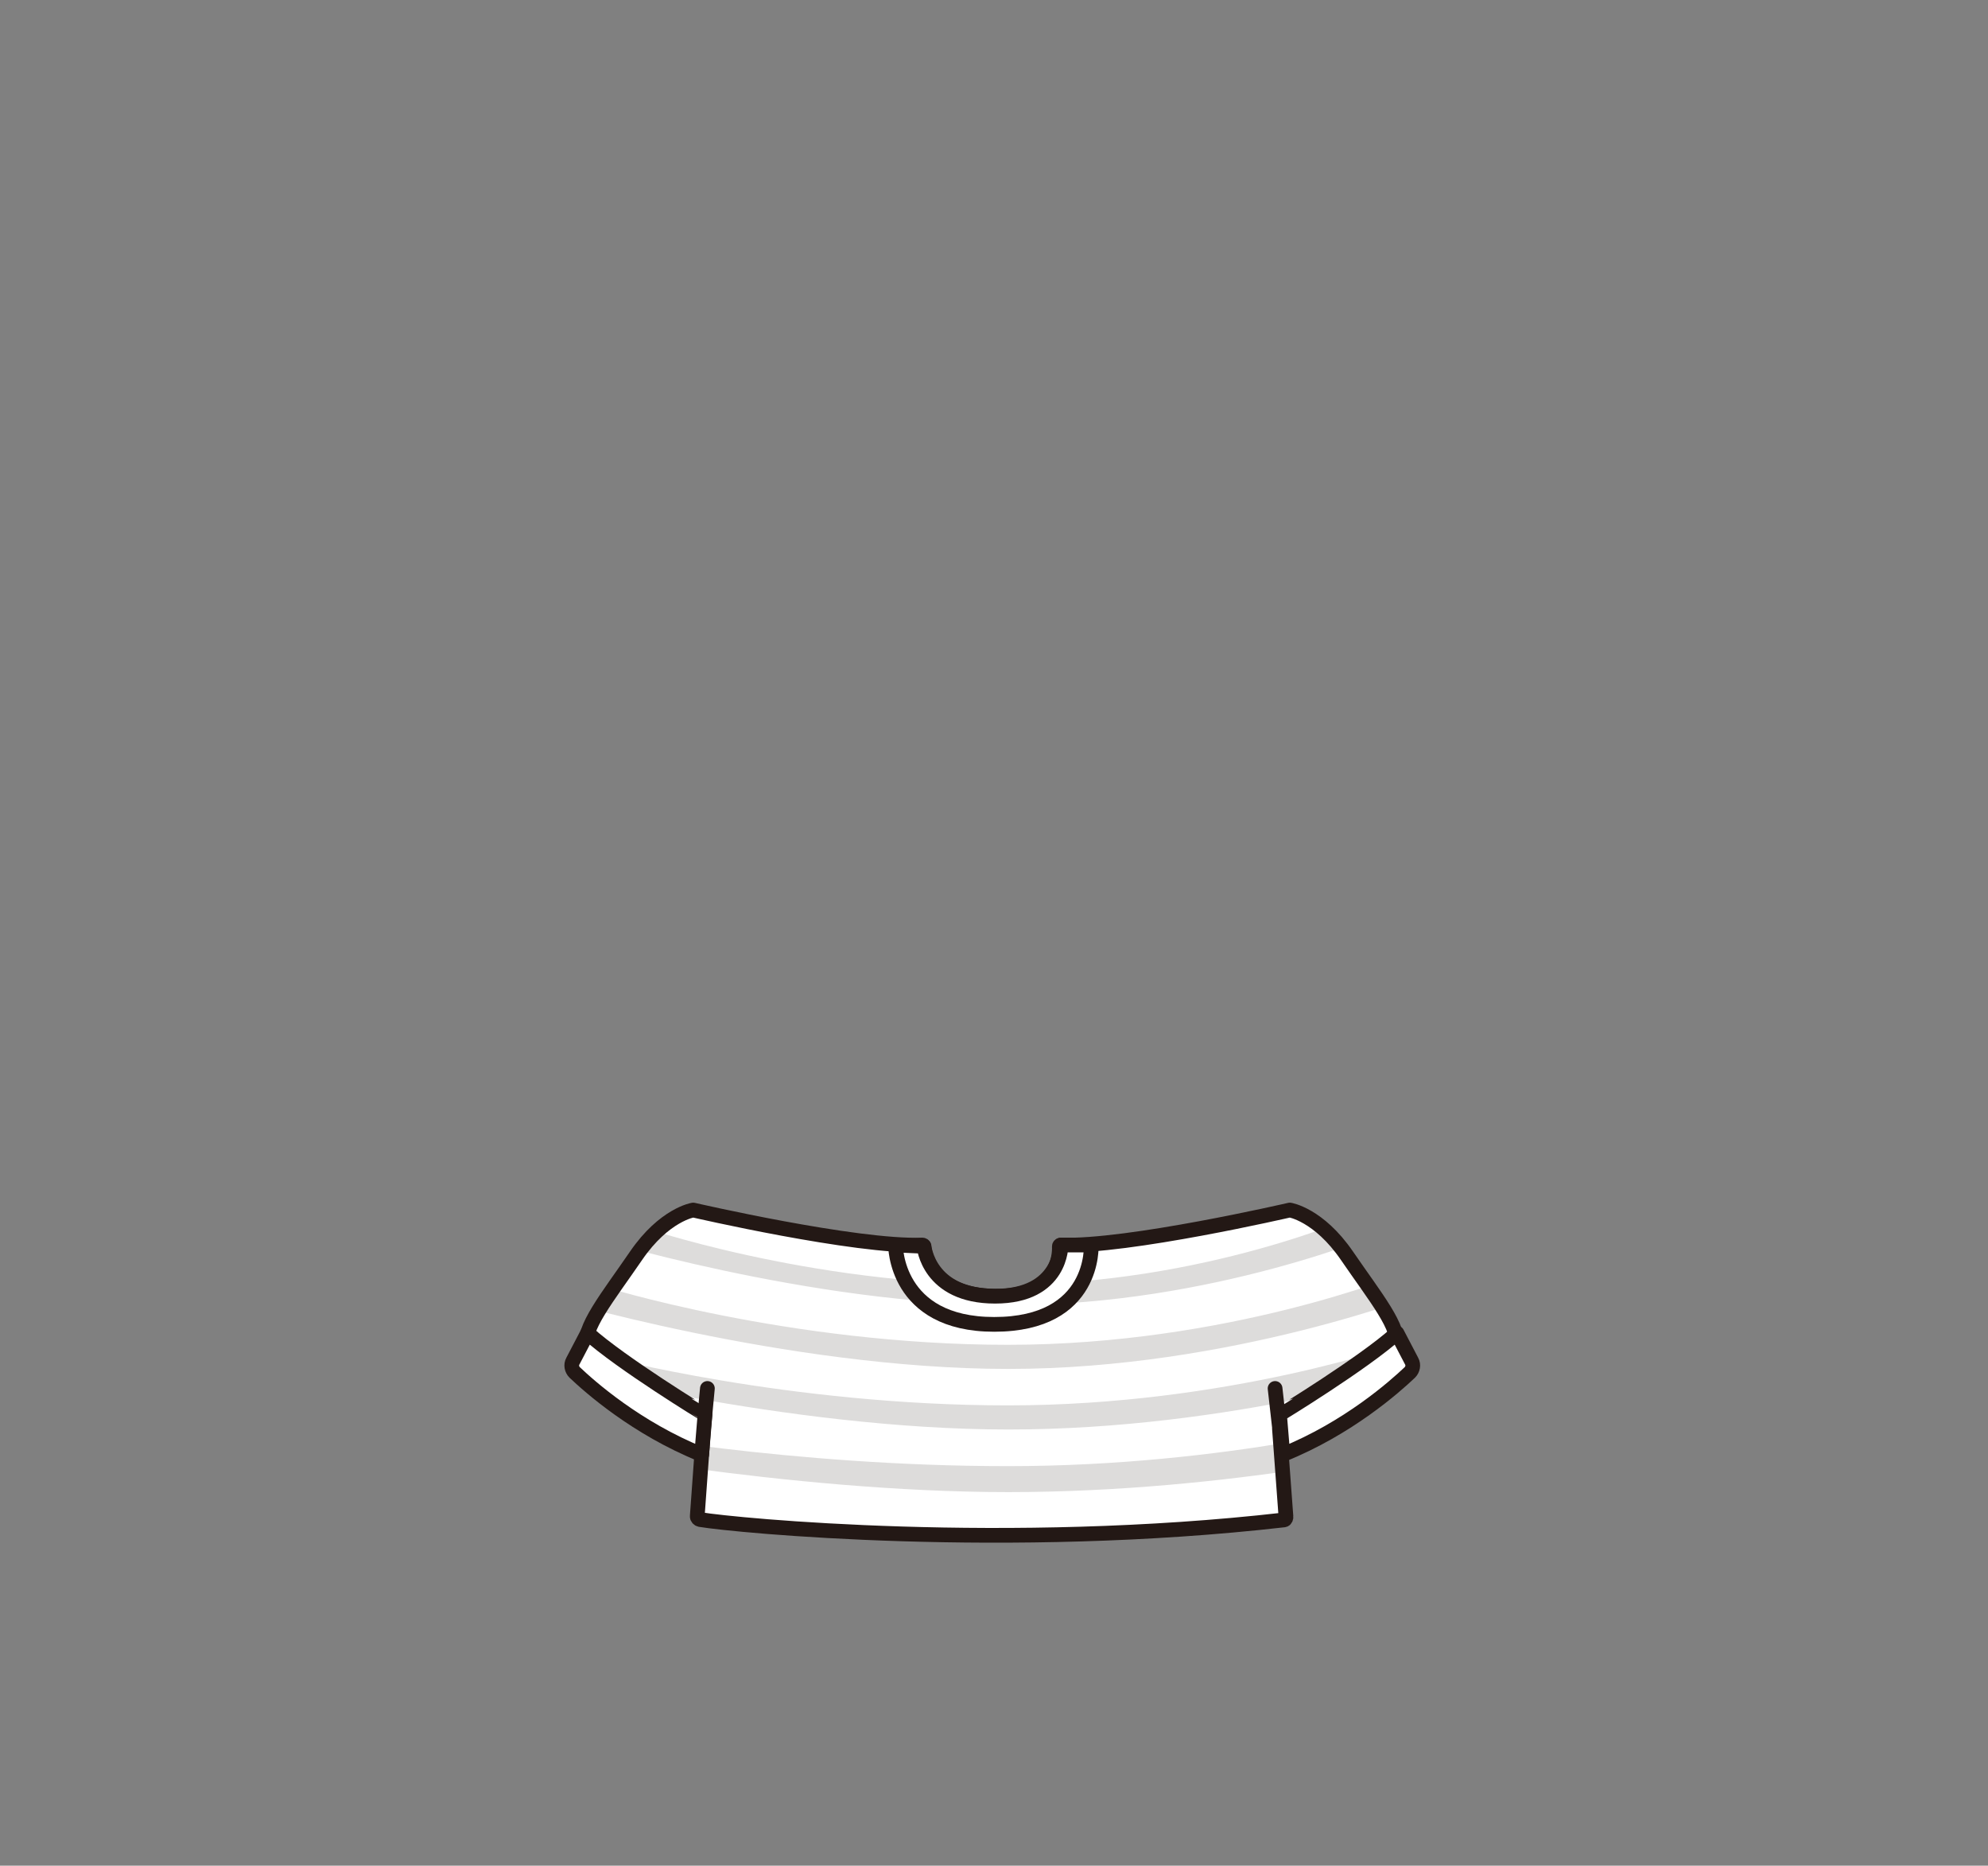 <?xml version="1.0" encoding="utf-8"?>
<!-- Generator: Adobe Illustrator 27.7.0, SVG Export Plug-In . SVG Version: 6.00 Build 0)  -->
<svg version="1.1" id="레이어_1" xmlns="http://www.w3.org/2000/svg" xmlns:xlink="http://www.w3.org/1999/xlink" x="0px"
	 y="0px" viewBox="0 0 1080 1013.3" style="enable-background:new 0 0 1080 1013.3;" xml:space="preserve">
<rect x="0" y="0" width="1080" height="1013.3" fill="#808080" stroke="none"/>
<style type="text/css">
	.st0{clip-path:url(#SVGID_00000134970806966106277960000009541424105385702588_);fill:#DDDCDB;}
	.st1{fill:#FFFFFF;stroke:#231815;stroke-width:8;stroke-linecap:round;stroke-linejoin:round;stroke-miterlimit:10;}
</style>
<g id="상의">
	<g id="줄무늬티셔츠">
		<g>
			<defs>
				<path id="SVGID_1_" d="M698.6,823.7l-3.5-47.4c0,0,60.4-34.4,63.4-44.4c3-10.1-11.3-27.3-26.7-49.8
					c-15.4-22.5-31.1-24.9-31.1-24.9s-88.3,20.4-124.4,19c-0.5,0-0.8,0.4-0.8,0.8c0.2,4.7-0.6,27.5-35,27
					c-34.6-0.5-38.2-22.7-38.6-27.1c0-0.4-0.4-0.7-0.8-0.7c-36.1,1.4-124.5-19-124.5-19s-15.7,2.4-31.1,24.9
					c-15.4,22.5-29.6,39.7-26.7,49.8c3,10.1,63.4,44.4,63.4,44.4l-3.4,47.1c-0.1,0.9,0.6,1.7,1.5,1.9c19.7,3.3,167,17.4,317.3,0.2
					C698.3,825.4,698.7,824.5,698.6,823.7z"/>
			</defs>
			<use xlink:href="#SVGID_1_"  style="overflow:visible;fill:#FFFFFF;"/>
			<clipPath id="SVGID_00000096744581302285704920000000034813253836682401_">
				<use xlink:href="#SVGID_1_"  style="overflow:visible;"/>
			</clipPath>
			<path style="clip-path:url(#SVGID_00000096744581302285704920000000034813253836682401_);fill:#DDDCDB;" d="M346.8,665.8
				c0,0,91.6,31.9,199.6,31.9s193.3-38.5,193.3-38.5l12,10c0,0-92.9,39.6-202.4,39.6s-230.8-37.6-230.8-37.6L346.8,665.8z"/>
			<path style="clip-path:url(#SVGID_00000096744581302285704920000000034813253836682401_);fill:#DDDCDB;" d="M326.8,698.5
				c0,0,101.3,31.9,220.8,31.9s213.9-38.5,213.9-38.5l13.3,10c0,0-105.8,41.6-227,41.6s-252.4-39.6-252.4-39.6L326.8,698.5z"/>
			<path style="clip-path:url(#SVGID_00000096744581302285704920000000034813253836682401_);fill:#DDDCDB;" d="M326.8,736.4
				c0,0,101.3,26.9,220.8,26.9s213.9-33.5,213.9-33.5l13.3,13c0,0-105.8,33.6-227,33.6s-252.4-34.6-252.4-34.6L326.8,736.4z"/>
			<path style="clip-path:url(#SVGID_00000096744581302285704920000000034813253836682401_);fill:#DDDCDB;" d="M326.8,777.1
				c0,0,101.3,19.2,220.8,19.2s213.9-25.8,213.9-25.8l13.3,15c0,0-105.8,24.9-227,24.9s-252.4-25.9-252.4-25.9L326.8,777.1z"/>
			
				<use xlink:href="#SVGID_1_"  style="overflow:visible;fill:none;stroke:#231815;stroke-width:8;stroke-linecap:round;stroke-linejoin:round;stroke-miterlimit:10;"/>
		</g>
		<line class="st1" x1="382.2" y1="776.3" x2="384.3" y2="754.1"/>
		<line class="st1" x1="695.2" y1="776.3" x2="692.7" y2="754.1"/>
		<path class="st1" d="M486.5,676.2c0,0-0.4,43.1,53.6,43.1c55.3,0,52.7-43.1,52.7-43.1l-16.4,0c0,0,0.5,27.8-35.8,27.8
			s-38.6-27.1-38.6-27.1L486.5,676.2z"/>
		<path class="st1" d="M319.2,724l-8,15.3c-1.1,2-0.6,4.5,1,6.1c8.1,7.7,33.5,30.3,69,44.6l1.8-21.8
			C382.9,768.2,337.4,740.4,319.2,724z"/>
		<path class="st1" d="M758.9,724l8,15.3c1.1,2,0.6,4.5-1,6.1c-8.1,7.7-33.5,30.3-69,44.6l-1.8-21.8
			C695.2,768.2,740.7,740.4,758.9,724z"/>
	</g>
</g>
</svg>
